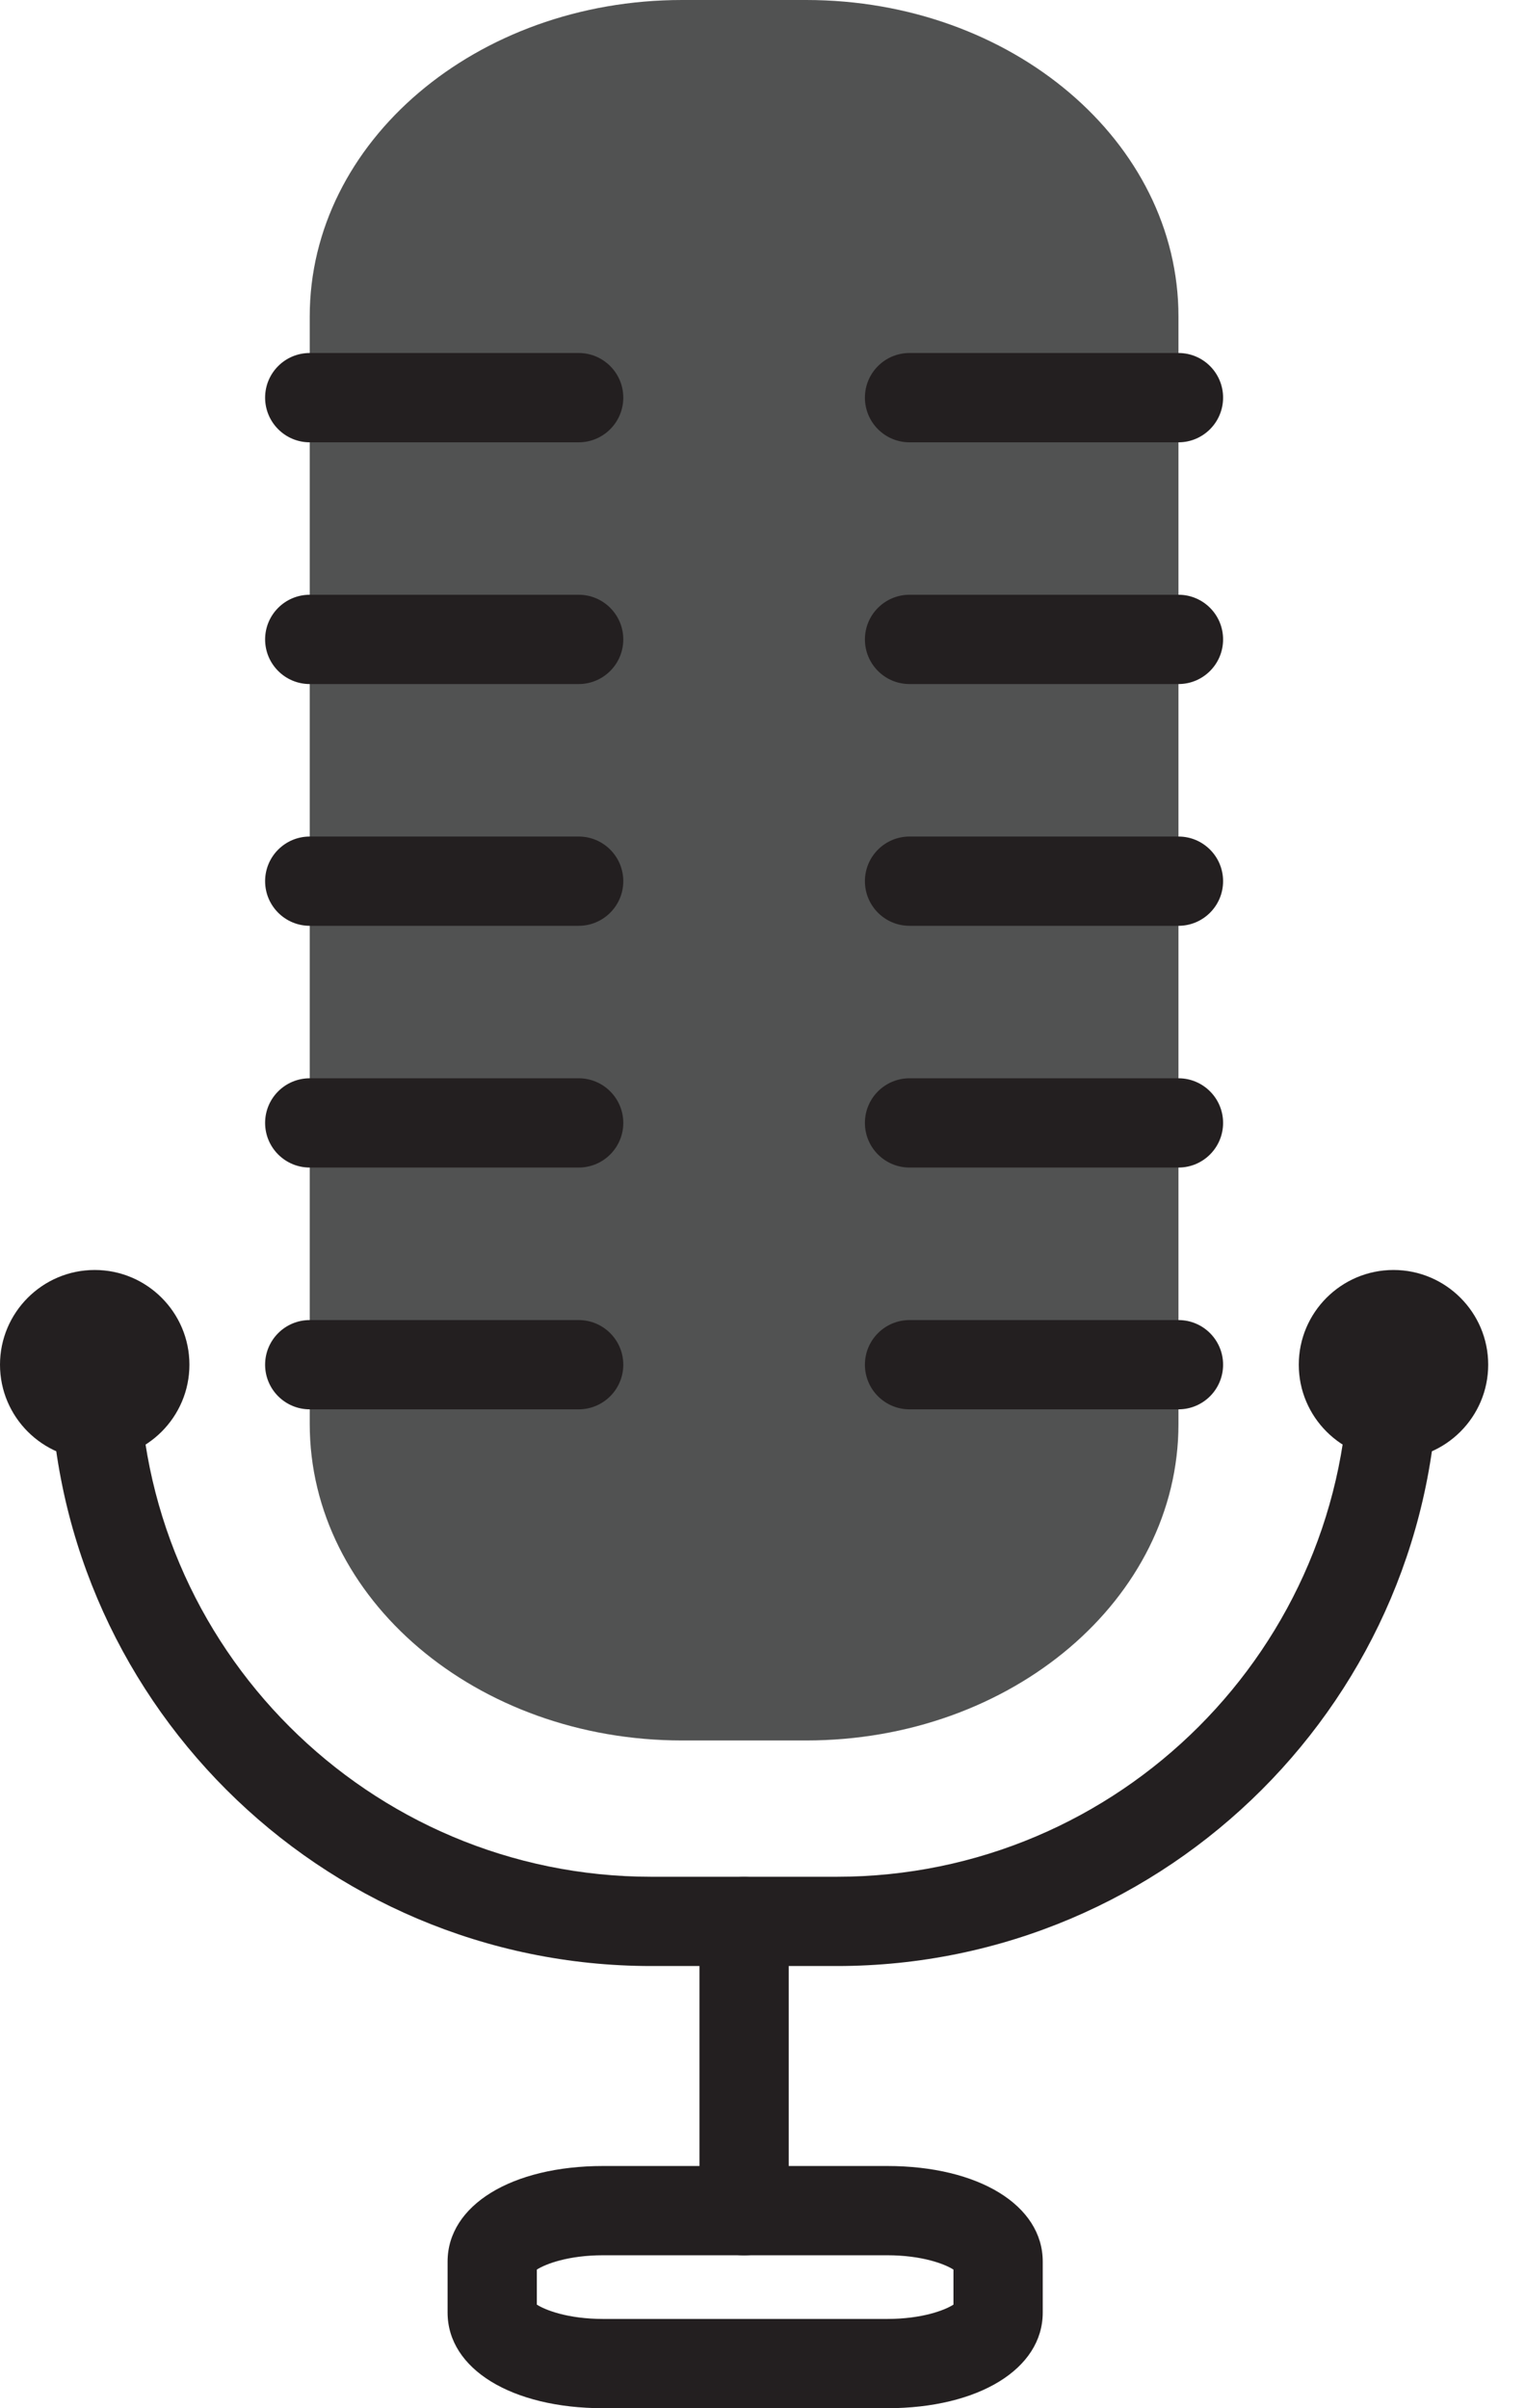 <svg width="38" height="60" viewBox="0 0 38 60" fill="none" xmlns="http://www.w3.org/2000/svg">
<path d="M29.365 35.479C29.365 39.833 25.211 43.363 20.088 43.363H16.995C11.871 43.363 7.718 39.833 7.718 35.479V7.884C7.718 3.53 11.871 0 16.995 0H20.088C25.211 0 29.365 3.53 29.365 7.884V35.479Z" fill="#515252"/>
<path d="M20.852 48.983H16.23C7.968 48.983 1.247 42.262 1.247 34.001C1.247 33.386 1.746 32.889 2.36 32.889C2.974 32.889 3.472 33.387 3.472 34.001C3.472 41.036 9.195 46.759 16.23 46.759H20.852C27.887 46.759 33.611 41.036 33.611 34.001C33.611 33.386 34.109 32.889 34.722 32.889C35.337 32.889 35.835 33.387 35.835 34.001C35.835 42.261 29.114 48.983 20.852 48.983Z" fill="#231F20"/>
<path d="M18.541 56.192C17.927 56.192 17.429 55.694 17.429 55.08V47.874C17.429 47.259 17.927 46.762 18.541 46.762C19.156 46.762 19.653 47.26 19.653 47.874V55.08C19.654 55.694 19.156 56.192 18.541 56.192Z" fill="#231F20"/>
<path d="M22.104 60H15.032C12.748 60 11.153 59.02 11.153 57.617V56.347C11.153 54.944 12.748 53.965 15.032 53.965H22.104C24.387 53.965 25.983 54.944 25.983 56.347V57.617C25.983 59.02 24.387 60 22.104 60ZM13.377 57.419C13.587 57.554 14.15 57.776 15.032 57.776H22.104C22.985 57.776 23.548 57.554 23.758 57.419V56.546C23.548 56.411 22.985 56.189 22.104 56.189H15.032C14.15 56.189 13.587 56.411 13.377 56.546V57.419Z" fill="#231F20"/>
<path d="M2.36 36.361C1.058 36.361 0 35.302 0 34.001C0 32.7 1.059 31.641 2.36 31.641C3.662 31.641 4.72 32.7 4.72 34.001C4.72 35.302 3.662 36.361 2.36 36.361ZM2.36 33.866C2.285 33.866 2.225 33.926 2.225 34.001C2.225 34.076 2.285 34.136 2.36 34.136C2.435 34.136 2.496 34.076 2.496 34.001C2.496 33.926 2.435 33.866 2.36 33.866Z" fill="#231F20"/>
<path d="M34.723 36.361C33.422 36.361 32.363 35.302 32.363 34.001C32.363 32.7 33.422 31.641 34.723 31.641C36.025 31.641 37.083 32.7 37.083 34.001C37.083 35.302 36.025 36.361 34.723 36.361ZM34.723 33.866C34.648 33.866 34.587 33.926 34.587 34.001C34.587 34.076 34.648 34.136 34.723 34.136C34.798 34.136 34.859 34.076 34.859 34.001C34.859 33.926 34.798 33.866 34.723 33.866Z" fill="#231F20"/>
<path d="M29.365 11.02H22.664C22.049 11.02 21.552 10.521 21.552 9.907C21.552 9.292 22.05 8.795 22.664 8.795H29.365C29.98 8.795 30.477 9.293 30.477 9.907C30.477 10.521 29.98 11.02 29.365 11.02Z" fill="#231F20"/>
<path d="M29.365 17.043H22.664C22.049 17.043 21.552 16.545 21.552 15.931C21.552 15.316 22.05 14.818 22.664 14.818H29.365C29.98 14.818 30.477 15.316 30.477 15.931C30.477 16.545 29.98 17.043 29.365 17.043Z" fill="#231F20"/>
<path d="M29.365 23.066H22.664C22.049 23.066 21.552 22.568 21.552 21.954C21.552 21.34 22.05 20.842 22.664 20.842H29.365C29.98 20.842 30.477 21.34 30.477 21.954C30.477 22.568 29.98 23.066 29.365 23.066Z" fill="#231F20"/>
<path d="M29.365 29.089H22.664C22.049 29.089 21.552 28.591 21.552 27.977C21.552 27.362 22.05 26.865 22.664 26.865H29.365C29.98 26.865 30.477 27.363 30.477 27.977C30.477 28.591 29.98 29.089 29.365 29.089Z" fill="#231F20"/>
<path d="M29.365 35.113H22.664C22.049 35.113 21.552 34.615 21.552 34.001C21.552 33.387 22.05 32.889 22.664 32.889H29.365C29.98 32.889 30.477 33.387 30.477 34.001C30.477 34.615 29.98 35.113 29.365 35.113Z" fill="#231F20"/>
<path d="M14.419 11.02H7.718C7.104 11.02 6.606 10.521 6.606 9.907C6.606 9.292 7.104 8.795 7.718 8.795H14.419C15.033 8.795 15.531 9.293 15.531 9.907C15.531 10.521 15.033 11.02 14.419 11.02Z" fill="#231F20"/>
<path d="M14.419 17.043H7.718C7.104 17.043 6.606 16.545 6.606 15.931C6.606 15.316 7.104 14.818 7.718 14.818H14.419C15.033 14.818 15.531 15.316 15.531 15.931C15.531 16.545 15.033 17.043 14.419 17.043Z" fill="#231F20"/>
<path d="M14.419 23.066H7.718C7.104 23.066 6.606 22.568 6.606 21.954C6.606 21.34 7.104 20.842 7.718 20.842H14.419C15.033 20.842 15.531 21.34 15.531 21.954C15.531 22.568 15.033 23.066 14.419 23.066Z" fill="#231F20"/>
<path d="M14.419 29.089H7.718C7.104 29.089 6.606 28.591 6.606 27.977C6.606 27.362 7.104 26.865 7.718 26.865H14.419C15.033 26.865 15.531 27.363 15.531 27.977C15.531 28.591 15.033 29.089 14.419 29.089Z" fill="#231F20"/>
<path d="M14.419 35.113H7.718C7.104 35.113 6.606 34.615 6.606 34.001C6.606 33.387 7.104 32.889 7.718 32.889H14.419C15.033 32.889 15.531 33.387 15.531 34.001C15.531 34.615 15.033 35.113 14.419 35.113Z" fill="#231F20"/>
</svg>
